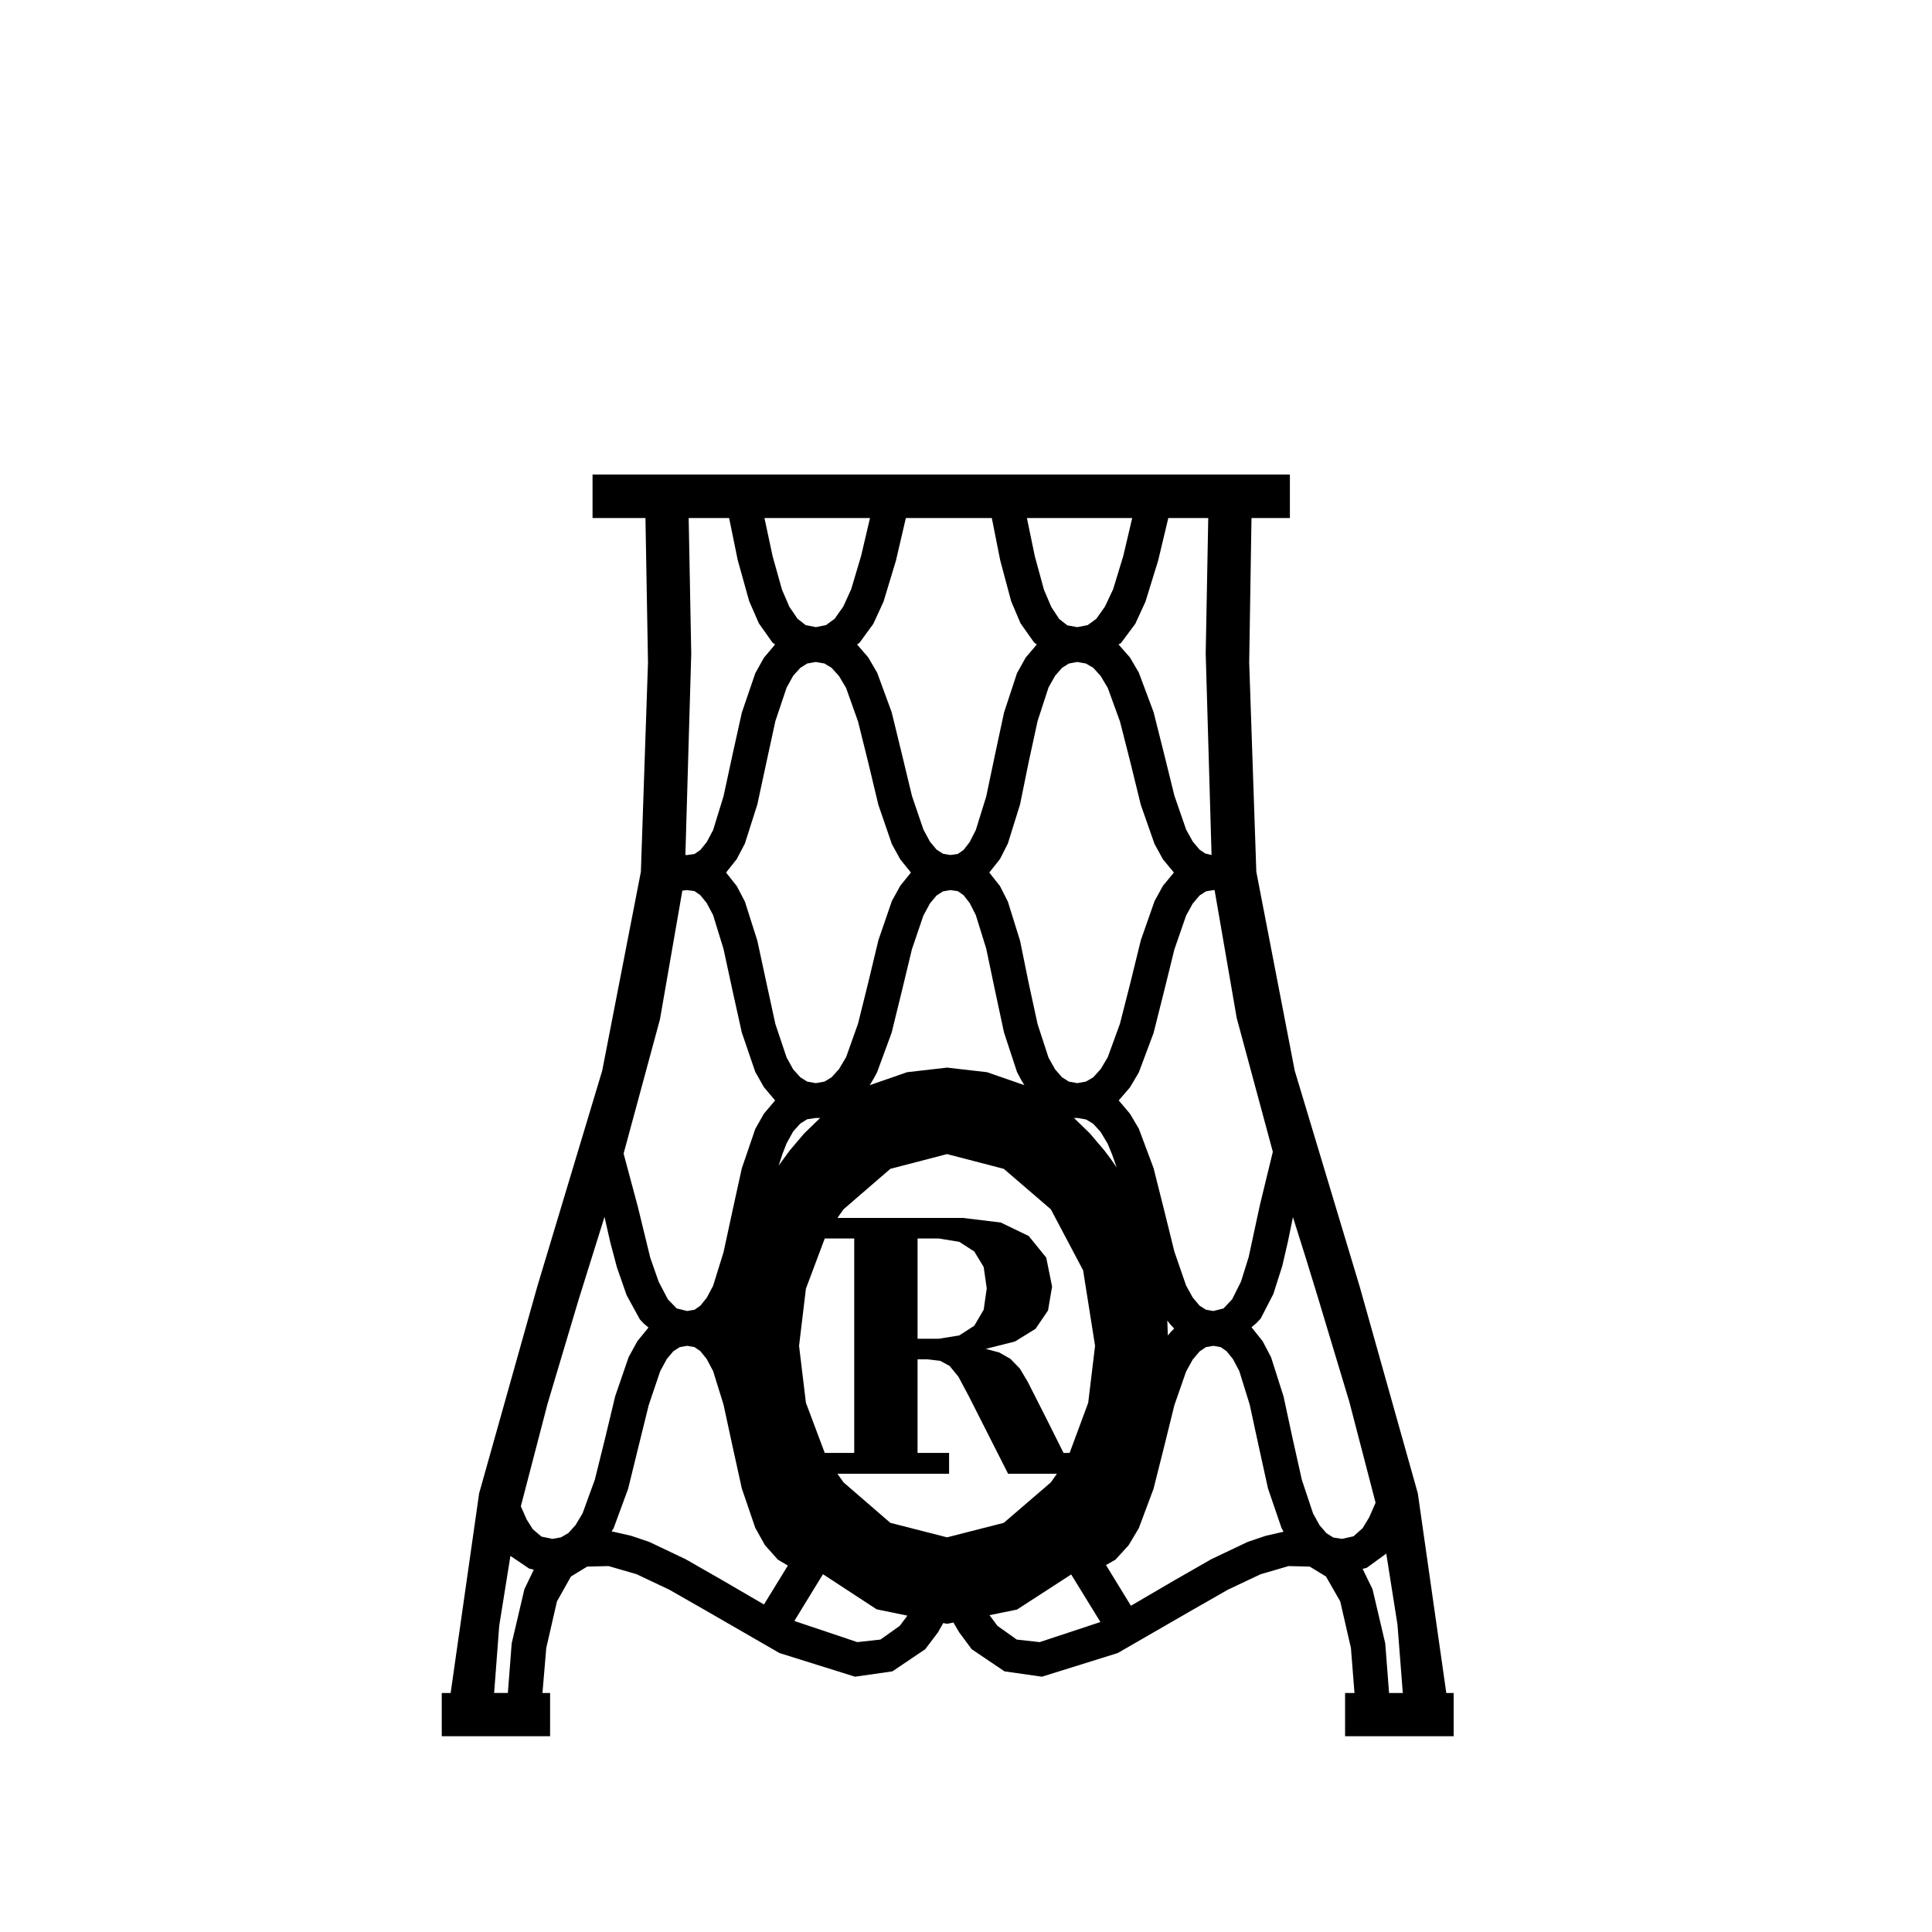 <?xml version="1.0" encoding="UTF-8" standalone="no"?>
<!-- Created with Inkscape (http://www.inkscape.org/) -->

<svg
   xmlns:dc="http://purl.org/dc/elements/1.1/"
   xmlns:cc="http://creativecommons.org/ns#"
   xmlns:rdf="http://www.w3.org/1999/02/22-rdf-syntax-ns#"
   xmlns:svg="http://www.w3.org/2000/svg"
   xmlns="http://www.w3.org/2000/svg"
   xmlns:sodipodi="http://sodipodi.sourceforge.net/DTD/sodipodi-0.dtd"
   xmlns:inkscape="http://www.inkscape.org/namespaces/inkscape"
   sodipodi:docname="sewing-table-side.svg"
   inkscape:version="0.48.5 r10040"
   version="1.1"
   id="svg2"
   height="237.402"
   width="237.402">
  <sodipodi:namedview
     id="base"
     pagecolor="#ffffff"
     bordercolor="#666666"
     borderopacity="1.0"
     inkscape:pageopacity="0.0"
     inkscape:pageshadow="2"
     inkscape:zoom="4.28"
     inkscape:cx="253.92424"
     inkscape:cy="91.877792"
     inkscape:document-units="mm"
     inkscape:current-layer="layer1"
     showgrid="false"
     inkscape:window-width="1920"
     inkscape:window-height="1025"
     inkscape:window-x="-7"
     inkscape:window-y="-12"
     inkscape:window-maximized="1"
     showguides="true"
     inkscape:guide-bbox="true"
     inkscape:snap-grids="false"
     inkscape:snap-object-midpoints="true"
     inkscape:snap-nodes="true"
     inkscape:object-paths="true"
     inkscape:snap-center="false"
     inkscape:snap-global="false"
     units="mm" />
  <defs
     id="defs4">
    <inkscape:perspective
       sodipodi:type="inkscape:persp3d"
       inkscape:vp_x="1620.9545 : 935.85852 : 0"
       inkscape:vp_y="-3.0024826e-13 : -1634.4754 : 0"
       inkscape:vp_z="-1371.1167 : 791.6146 : 0"
       inkscape:persp3d-origin="129.91573 : -167.59512 : 1"
       id="perspective7379" />
    <inkscape:path-effect
       is_visible="true"
       id="path-effect3105"
       effect="spiro" />
  </defs>
  <g
     id="layer1"
     inkscape:groupmode="layer"
     inkscape:label="Layer 1"
     transform="translate(0,-814.961)">
    <path
       style="font-size:medium;font-style:normal;font-variant:normal;font-weight:normal;font-stretch:normal;text-indent:0;text-align:start;text-decoration:none;line-height:normal;letter-spacing:normal;word-spacing:normal;text-transform:none;direction:ltr;block-progression:tb;writing-mode:lr-tb;text-anchor:start;baseline-shift:baseline;color:#000000;fill:#000000;fill-opacity:1;stroke:none;stroke-width:4.252;marker:none;visibility:visible;display:inline;overflow:visible;enable-background:accumulate;font-family:Sans;-inkscape-font-specification:Sans"
       d="m 72.812,58.312 0,2.688 0,2.656 3.25,0 3.25,0 0.312,17.75 L 78.75,107.125 74,131.562 66,158.156 58.875,183.5 l -3.5,24.531 -0.562,0 -0.531,0 0,2.656 0,2.656 6.656,0 6.656,0 0,-2.656 0,-2.656 -0.938,0 0.469,-5.531 1.312,-5.719 1.719,-3.062 2,-1.219 2.625,-0.062 3.438,1 4.031,1.906 4.375,2.5 9.156,5.281 9.281,2.906 4.594,-0.656 4.031,-2.719 1.562,-2.062 0.656,-1.156 0.469,0.094 0.781,-0.156 0.719,1.219 1.531,2.062 4.031,2.719 4.594,0.656 9.312,-2.906 9.156,-5.281 4.375,-2.5 4.031,-1.906 3.438,-1 2.594,0.062 2,1.219 1.75,3.062 L 166,202.5 l 0.438,5.531 -1.156,0 0,2.656 0,2.656 6.688,0 6.656,0 0,-2.656 0,-2.656 -0.438,0 -0.469,0 -3.5,-24.531 -7.125,-25.344 -8,-26.594 -4.719,-24.438 -0.875,-25.719 0.281,-17.75 2.375,0 2.344,0 0,-2.656 0,-2.688 -42.844,0 z m 11.812,5.344 2.5,0 2.469,0 1.062,5.188 1.406,5.031 1.188,2.719 1.656,2.344 0.156,0.125 0.188,0.125 -1.375,1.625 -1.062,1.906 L 91.156,87.562 90,92.781 88.906,97.844 87.625,102 l -0.781,1.469 -0.781,0.969 -0.719,0.5 -0.906,0.125 -0.125,0 -0.094,0 0.719,-24.75 z m 9.312,0 6.469,0 6.5,0 -1.094,4.656 -1.219,4.094 -0.969,2.125 -1.062,1.5 -1.062,0.781 -1.25,0.25 -1.25,-0.25 -1,-0.781 -1,-1.469 -0.906,-2.094 -1.156,-4.125 z m 17.375,0 5.281,0 5.281,0 1.031,5.188 1.344,5.031 1.156,2.719 1.656,2.344 0.156,0.125 0.188,0.125 -1.375,1.625 -1.062,1.906 -1.594,4.844 -1.125,5.25 -1.062,5.062 -1.281,4.125 -0.75,1.469 -0.75,0.969 -0.719,0.5 -0.906,0.125 -0.906,-0.156 -0.781,-0.5 -0.812,-0.969 -0.812,-1.5 -1.406,-4.125 -1.219,-5.062 -1.281,-5.25 -1.781,-4.844 -1.094,-1.875 -1.375,-1.594 0.156,-0.094 0.156,-0.125 1.688,-2.312 1.25,-2.719 1.531,-5.062 z m 14.875,0 6.469,0 6.469,0 -1.094,4.656 -1.25,4.094 -1,2.125 -1.062,1.5 -1.062,0.781 -1.281,0.25 -1.219,-0.219 -1,-0.781 -0.969,-1.469 -0.906,-2.125 -1.125,-4.125 z m 17.375,0 2.469,0 2.438,0 -0.312,16.656 0.719,24.75 -0.781,-0.188 -0.688,-0.469 -0.844,-1 -0.812,-1.469 -1.438,-4.156 -1.25,-5.062 L 141.75,87.5 l -1.812,-4.844 -1.094,-1.875 -1.406,-1.594 0.188,-0.094 0.156,-0.125 1.719,-2.312 1.25,-2.719 1.562,-5.062 z m -43.312,17.688 1.062,0.188 0.875,0.531 0.906,1 0.875,1.469 1.469,4.125 1.25,5.031 1.25,5.219 1.656,4.812 1.031,1.875 1.312,1.625 -1.312,1.625 -1.031,1.875 -1.656,4.812 -1.25,5.219 -1.25,5.031 -1.469,4.125 -0.875,1.469 -0.906,1 -0.875,0.531 -1.062,0.188 -1.062,-0.188 -0.844,-0.531 -0.875,-0.969 -0.812,-1.469 -1.375,-4.094 -1.094,-5.031 -1.125,-5.219 -1.531,-4.812 -1,-1.906 -1.312,-1.656 1.312,-1.656 1,-1.906 1.531,-4.812 1.125,-5.219 1.094,-5.031 1.375,-4.094 0.812,-1.469 0.875,-0.969 0.844,-0.531 z m 32.125,0 1.062,0.188 0.906,0.531 0.906,1 0.875,1.469 1.5,4.125 1.281,5.031 1.281,5.219 1.688,4.812 1.031,1.875 1.344,1.625 -1.344,1.625 -1.031,1.875 -1.688,4.812 -1.281,5.219 -1.281,5.031 -1.5,4.125 -0.875,1.469 -0.906,1 -0.906,0.531 -1.062,0.188 -1.031,-0.188 -0.844,-0.531 -0.844,-0.969 -0.812,-1.438 -1.344,-4.125 -1.094,-5.031 -1.062,-5.219 -1.5,-4.812 -0.969,-1.906 -1.312,-1.656 1.312,-1.656 0.969,-1.906 1.5,-4.812 1.062,-5.219 1.094,-5.031 1.344,-4.125 0.812,-1.438 0.844,-0.969 0.844,-0.531 z m -47.938,28.031 0.906,0.125 0.719,0.5 0.781,0.969 0.781,1.469 1.281,4.156 1.094,5.062 1.156,5.219 1.656,4.844 1.062,1.875 1.375,1.625 -1.375,1.625 -1.062,1.875 -1.656,4.844 L 90,148.812 88.906,153.875 87.625,158 l -0.781,1.469 -0.781,0.969 -0.719,0.5 -0.906,0.156 -1.281,-0.312 -1.094,-1.125 -1.125,-2.156 -1.031,-2.938 -1.531,-6.281 -1.75,-6.531 4.469,-16.5 2.75,-15.812 0.281,-0.031 z m 32.344,0 0.906,0.125 0.719,0.5 0.75,0.969 0.75,1.469 1.281,4.125 1.062,5.062 1.125,5.25 1.594,4.844 0.438,0.844 0.469,0.781 -4.594,-1.594 -4.906,-0.562 -4.906,0.562 -4.594,1.594 0.469,-0.781 0.438,-0.812 1.781,-4.844 1.281,-5.219 1.219,-5.062 1.406,-4.125 0.812,-1.5 0.812,-0.969 0.781,-0.5 z m 32.312,0 0.094,0 0.062,0 2.719,15.719 4.438,16.438 -1.594,6.562 -1.375,6.375 -0.938,3 -1.094,2.188 -1.062,1.125 -1.25,0.312 -0.906,-0.156 -0.781,-0.5 -0.844,-1 -0.812,-1.469 -1.438,-4.156 -1.25,-5.062 -1.312,-5.219 -1.812,-4.844 -1.094,-1.844 -1.375,-1.625 1.375,-1.594 1.094,-1.844 1.812,-4.844 1.312,-5.219 1.25,-5.062 1.438,-4.156 0.812,-1.469 0.844,-1 0.781,-0.5 z m -48.844,28 0.281,0 0.25,0 -1.938,1.875 -1.781,2.094 -0.688,0.938 -0.688,0.938 0.469,-1.438 0.5,-1.281 0.812,-1.469 0.875,-0.969 0.844,-0.531 z m 31.719,0 0.219,0 0.219,0 1.062,0.188 0.875,0.531 0.906,1 0.875,1.469 0.562,1.375 0.531,1.531 -0.75,-1.094 -0.781,-1.031 -1.781,-2.094 z m -15.594,4.438 6.969,1.812 5.781,4.969 3.969,7.5 1.469,9.281 -0.844,7 -2.281,6.156 -0.375,0 -0.375,0 -2.188,-4.375 -2.219,-4.375 -0.969,-1.625 -1.156,-1.188 -1.375,-0.781 -1.656,-0.438 3.594,-0.906 2.531,-1.562 1.531,-2.25 0.5,-2.938 -0.719,-3.562 -2.156,-2.656 -3.438,-1.656 -4.656,-0.562 -7.688,0 -7.719,0 0.375,-0.531 0.375,-0.531 5.75,-4.969 z M 74.281,149.531 75,152.688 75.812,155.75 77,159.156 l 1.625,2.969 0.5,0.531 0.562,0.469 -1.375,1.688 -1.062,1.938 -1.656,4.812 -1.25,5.219 -1.25,5.031 -1.5,4.125 -0.875,1.469 -0.875,0.969 -0.906,0.531 -1.062,0.188 -1.344,-0.281 -1.062,-0.906 -0.75,-1.188 L 64,185.094 67.281,172.5 71.094,159.719 72.688,154.625 z m 84.594,0.031 1.594,5.062 1.562,5.094 3.781,12.562 3.219,12.375 -0.781,1.781 -0.812,1.344 -1.125,1 -1.406,0.312 -1.062,-0.156 -0.844,-0.531 -0.844,-0.969 -0.812,-1.469 -1.375,-4.125 -1.125,-5.031 -1.125,-5.219 -1.531,-4.812 -1.031,-1.969 -1.375,-1.719 0.594,-0.5 0.531,-0.562 1.562,-3.031 1.094,-3.438 0.688,-2.969 z m -57.531,2.625 1.812,0 1.812,0 0,13.188 0,13.156 -1.812,0 -1.812,0 -2.312,-6.156 -0.844,-7 0.844,-7.031 z m 11.406,0 1.312,0 1.312,0 2.5,0.406 1.844,1.188 1.156,1.906 0.375,2.625 -0.375,2.625 -1.156,1.969 -1.844,1.188 -2.5,0.406 -1.312,0 -1.312,0 0,-6.156 z m 30.688,10.094 0.406,0.5 0.438,0.469 -0.406,0.406 -0.375,0.438 -0.031,-0.906 z m -59,3.094 0.906,0.156 0.719,0.5 0.781,0.969 0.781,1.469 1.281,4.125 1.094,5.062 1.156,5.25 1.656,4.844 1.188,2.125 1.594,1.781 1.219,0.719 -2.938,4.781 -5.094,-2.969 -4.531,-2.594 -4.469,-2.125 -2.219,-0.75 -2.188,-0.5 -0.219,-0.031 0.25,-0.406 1.781,-4.844 1.281,-5.219 1.25,-5.062 1.406,-4.156 0.812,-1.5 0.812,-0.969 0.781,-0.5 z m 64.656,0 0.906,0.156 0.719,0.5 L 151.5,167 l 0.781,1.469 1.281,4.125 1.094,5.062 1.156,5.25 1.656,4.844 0.25,0.469 -2.188,0.5 -2.219,0.75 -4.469,2.125 -4.531,2.594 -5.344,3.125 -3.062,-5 1.156,-0.656 1.625,-1.781 1.25,-2.094 1.812,-4.844 1.312,-5.219 1.25,-5.062 1.438,-4.125 0.812,-1.469 0.844,-1 0.781,-0.531 z m -36.344,1.656 0.594,0 0.625,0 1.562,0.188 1.156,0.625 1.094,1.344 1.281,2.406 2.406,4.75 2.406,4.75 3,0 3,0 -0.375,0.531 -0.375,0.531 -5.781,4.969 -6.969,1.781 -6.969,-1.781 -5.75,-4.969 -0.375,-0.531 -0.375,-0.531 6.875,0 6.844,0 0,-1.281 0,-1.281 -1.938,0 -1.938,0 0,-5.75 z m 57.594,23.875 1.375,8.719 0.656,8.406 -1.688,0 -0.469,-6.094 -1.562,-6.656 -1.219,-2.5 0.5,-0.125 z m -107.625,0.281 2.312,1.562 0.562,0.125 -1.156,2.406 -1.562,6.656 -0.469,6.094 -1.688,0 0.625,-8.25 z m 38.406,2.25 6.594,4.312 3.781,0.781 -0.938,1.25 -2.375,1.688 -2.844,0.312 -7.625,-2.562 -0.094,-0.062 z m 30.5,0.031 3.594,5.844 -7.469,2.469 -2.812,-0.312 -2.375,-1.688 -0.969,-1.312 3.375,-0.688 z"
       transform="translate(0,814.961)"
       id="path3901"
       inkscape:connector-curvature="0"
       sodipodi:nodetypes="cccccccccccccccccccccccccccccccccccccccccccccccccccccccccccccccccccccccccccccccccccccccccccccccccccccccccccccccccccccccccccccccccccccccccccccccccccccccccccccccccccccccccccccccccccccccccccccccccccccccccccccccccccccccccccccccccccccccccccccccccccccccccccccccccccccccccccccccccccccccccccccccccccccccccccccccccccccccccccccccccccccccccccccccccccccccccccccccccccccccccccccccccccccccccccccccccccccccccccccccccccccccccccccccccccccccccccccccccccccccccccccccccccccccccccccccccccccccccccccccccccccccccccccccccccccccccccccccccccccccccccccccccccccccccccccccccccccccccccccccccccccccccccccccccccccccccccccccccccccccccccc" />
  </g>
</svg>
